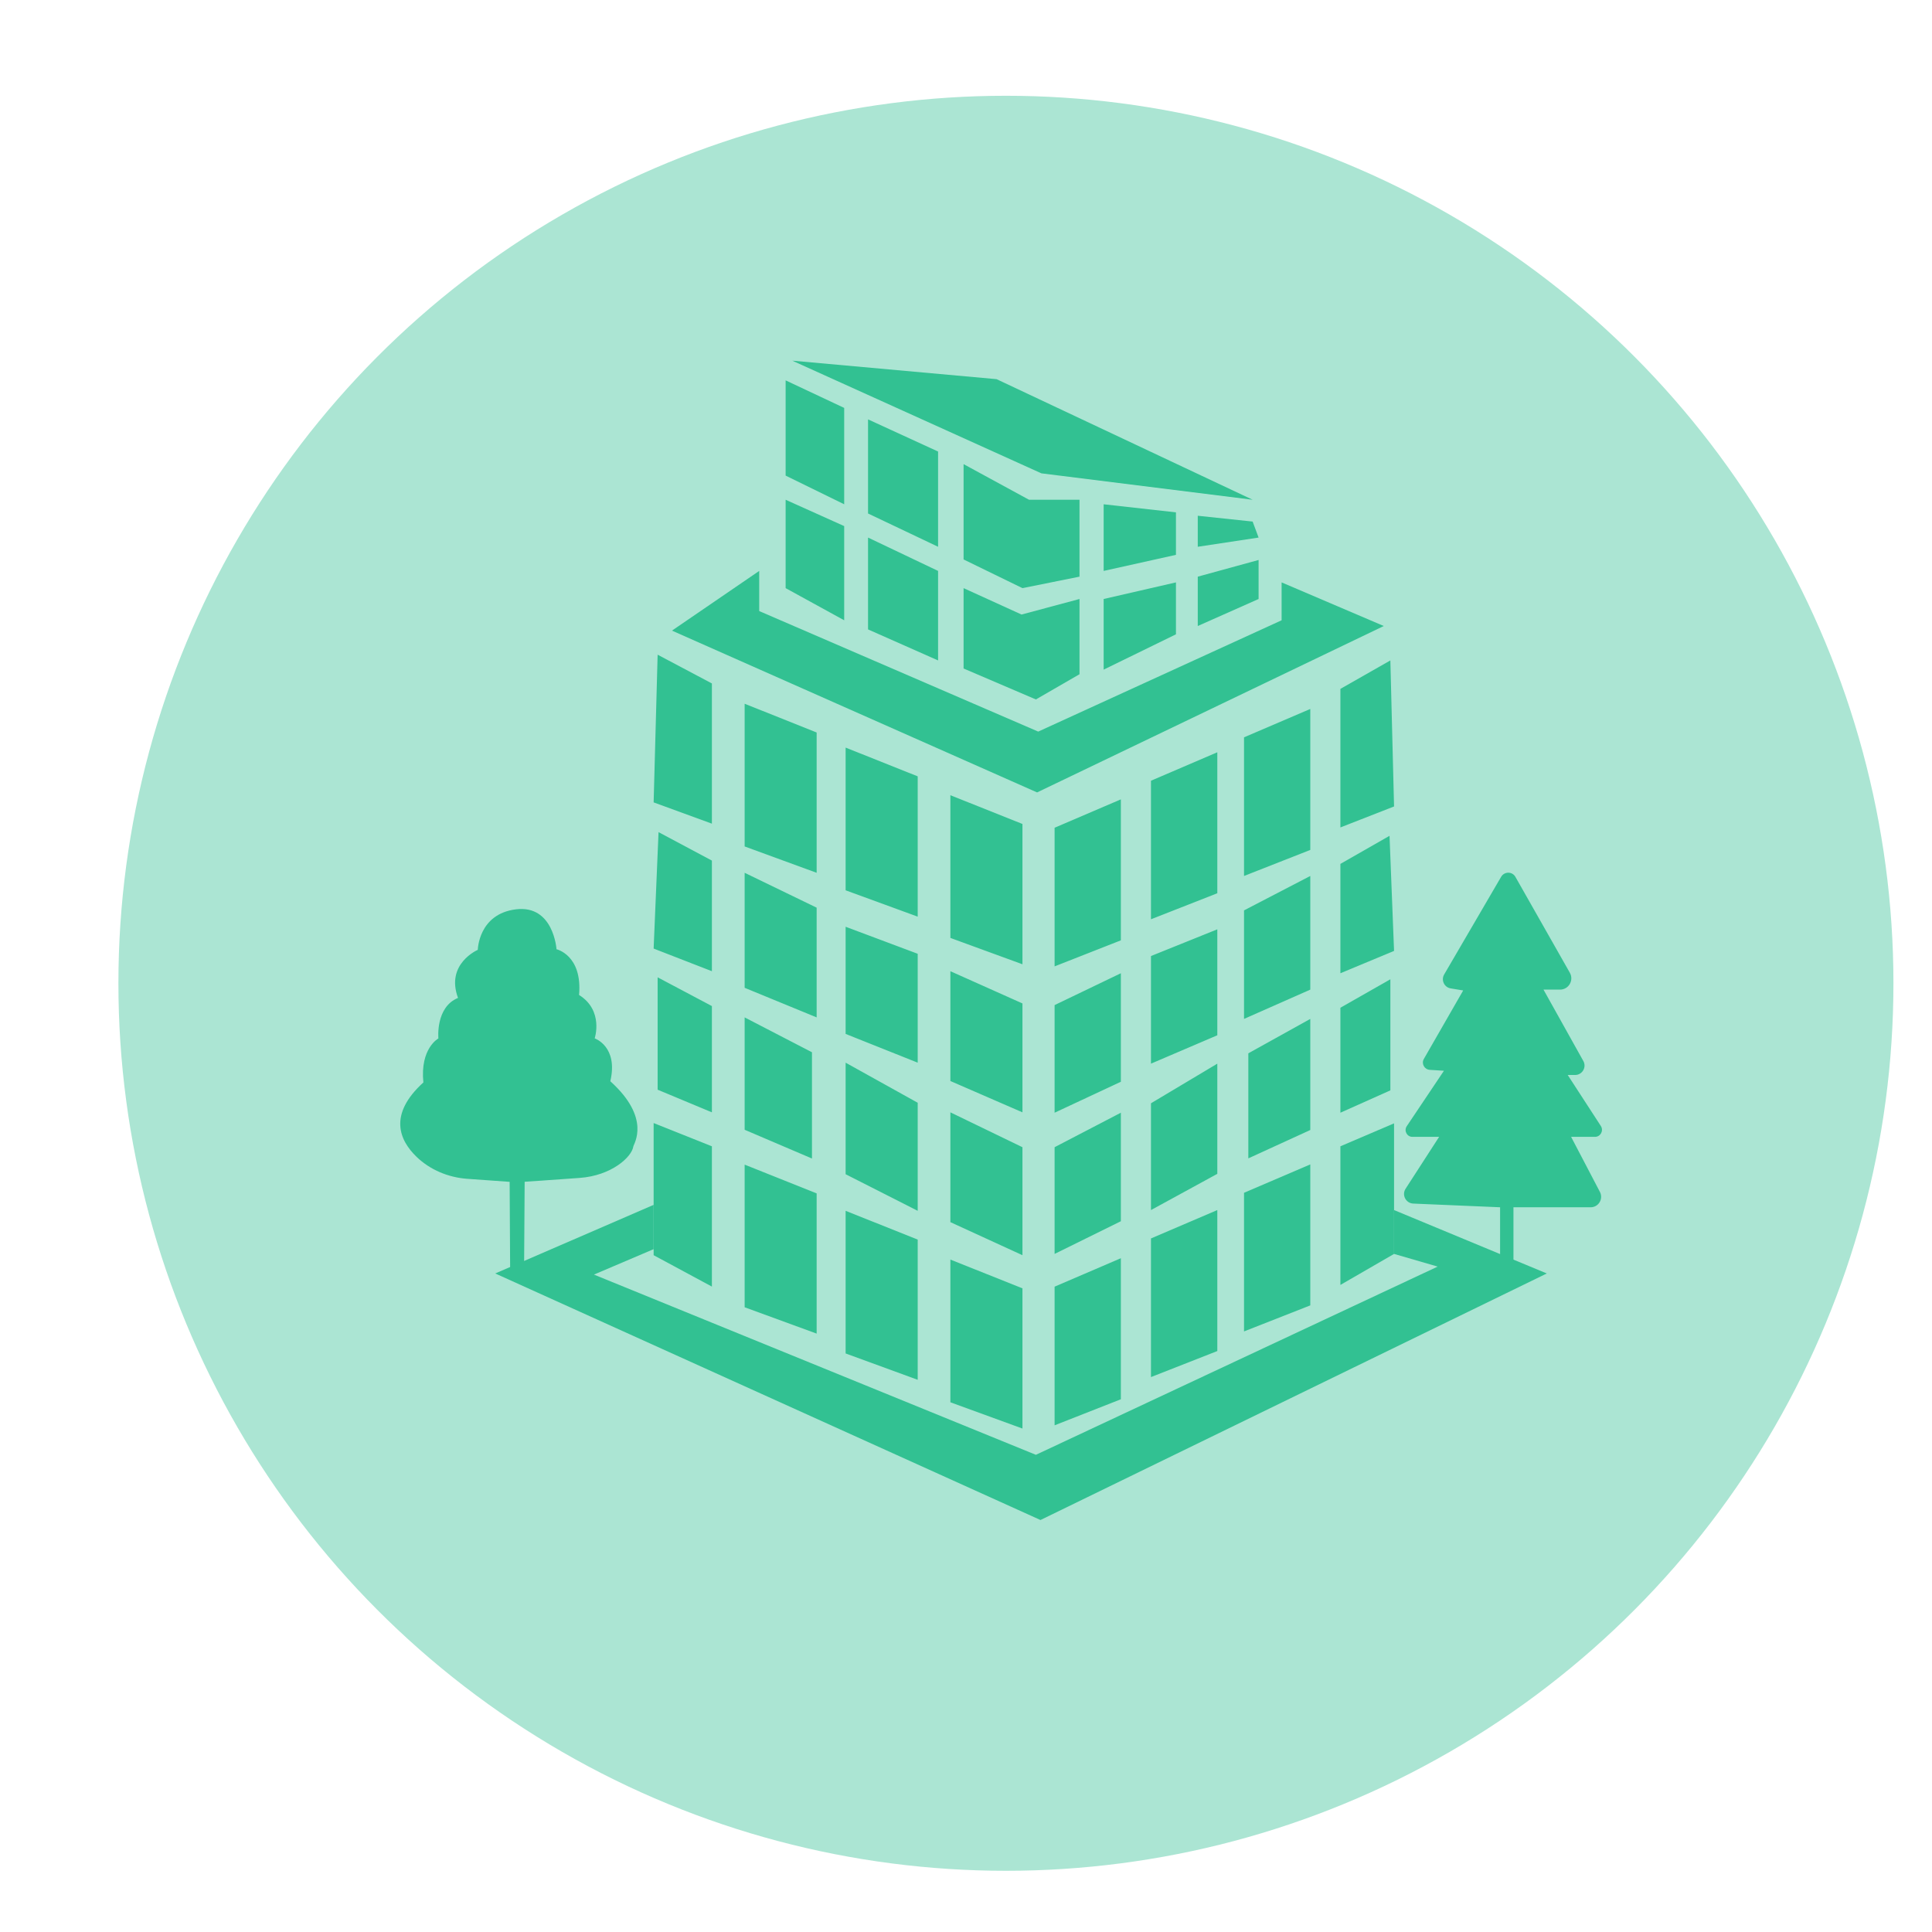 <svg xmlns="http://www.w3.org/2000/svg" viewBox="0 0 256 256"><style>.st2{fill:#32c192}</style><circle cx="133.29" cy="130.29" r="117.6" fill="#abe5d3" id="Layer_3"/><g id="Layer_1"><path class="st2" d="M164.84 158.05v18.37l8.78-3.45v-18.68zM177.61 151.89v18.37l7.11-4.11v-17.3zM164.84 120.63v14.38l8.78-3.88v-15.06zM177.61 114.47v14.49l7.11-2.96-.6-15.25zM177.61 133.53v13.91l6.62-2.96v-14.72zM165.41 139.57v13.92l8.21-3.76v-14.72z"/><path class="st2" d="M184.72 160.34l20.24 8.4-67.09 32.67-72.25-32.67 20.99-9.09v5.87l-7.91 3.37 58.56 23.88 53.24-24.94-5.78-1.68z"/><path class="st2" d="M190.69 150.64l-4.44 6.87c-.54.83.03 1.93 1.02 1.97l11.5.49v7.79h1.77v-7.79h10.23c1.04 0 1.71-1.1 1.23-2.03l-3.82-7.3h3.16c.74 0 1.18-.82.78-1.44l-4.39-6.76h.98c.95 0 1.55-1.02 1.09-1.85l-5.28-9.46h2.19c1.15 0 1.87-1.24 1.3-2.24l-7.21-12.7c-.41-.73-1.46-.74-1.89-.01l-7.55 12.94c-.44.75.01 1.72.88 1.85l1.64.27-5.21 9.07c-.36.62.06 1.4.78 1.45l1.88.12-4.93 7.35c-.4.6.03 1.41.75 1.41h3.54zM104.98 47.79l33.01 14.93 27.99 3.5-33.93-15.98zM115.02 68.04V55.57l9.28 4.26v12.62zM104.1 50.4v12.62l7.76 3.8V54.05zM127.68 61.5v12.63l7.8 3.8 7.56-1.52V66.22h-6.69zM146.24 66.82v8.83l9.58-2.13v-5.63zM158.71 68.34v4.11l8.06-1.22-.79-2.12zM104.1 66.22v11.71l7.76 4.26V69.71zM115.02 71.23V83.4l9.28 4.11V75.65zM127.68 77.93l7.68 3.5 7.68-2.06v9.97l-5.78 3.34-9.58-4.1zM146.24 79.37v9.36l9.58-4.68v-6.88zM158.71 76.41v6.54l8.06-3.58V74.2z"/><path class="st2" d="M100.6 75.65v5.32l36.97 15.97 32.25-14.75v-5.02l13.54 5.78L137.42 105 89.04 83.56zM139.74 109.68v18.37l8.78-3.45v-18.68zM139.74 170.49v18.37l8.78-3.45v-18.69zM152.51 164.1v18.37l8.79-3.45v-18.68zM152.51 103.45v18.36l8.79-3.45V99.68zM164.84 97.7v18.37l8.78-3.45V93.94zM177.61 91.28v18.36l7.11-2.78-.49-19.35zM139.74 133.18v14.26l8.78-4.1v-14.38zM152.51 126.68v14.26l8.79-3.76v-14.04zM152.51 146.19v14.15l8.79-4.8v-14.6zM139.74 152.01v14.14l8.78-4.33v-14.38zM135.48 109.18v18.59l-9.55-3.49v-18.91zM135.48 170.71v18.58l-9.55-3.48V166.9zM121.6 164.25v18.58l-9.55-3.49v-18.9zM108.21 158.13v18.58l-9.54-3.49v-18.9zM94.33 151.89v18.59l-7.72-4.16v-17.51zM121.6 102.87v18.59l-9.55-3.49V99.06zM108.21 97.06v18.59l-9.54-3.49V93.25zM94.33 90.56v18.58l-7.72-2.82.53-19.57zM135.48 132.96v14.43l-9.55-4.15v-14.55zM121.6 126.38v14.43l-9.55-3.81v-14.2zM108.21 120.27v14.54l-9.54-3.92v-15.24zM94.33 114.03v14.66l-7.72-3 .65-15.43zM94.33 133.31v14.08l-7.19-3V129.5zM107.59 139.43v14.08l-8.92-3.81v-14.89zM121.6 146.12v14.32l-9.55-4.85v-14.78zM135.48 152.01v14.31l-9.55-4.38v-14.55zM67.53 156.6l-5.61-.4c-2.5-.18-4.91-1.17-6.72-2.91-2.27-2.19-3.79-5.6.9-9.86-.46-4.53 1.99-5.83 1.99-5.83s-.41-4.14 2.6-5.37c-1.68-4.53 2.62-6.37 2.62-6.37s.08-4.76 5.06-5.37c4.99-.61 5.37 5.29 5.37 5.29s3.45.77 2.99 6.06c3.3 2.06 2.07 5.75 2.07 5.75s3.15 1.07 2.07 5.68c5.45 4.91 3.1 8.29 3.05 8.64-.21 1.41-2.9 3.87-7.11 4.17-4.22.31-7.29.51-7.29.51l-.08 12.22H67.6l-.07-12.21z"/></g></svg>